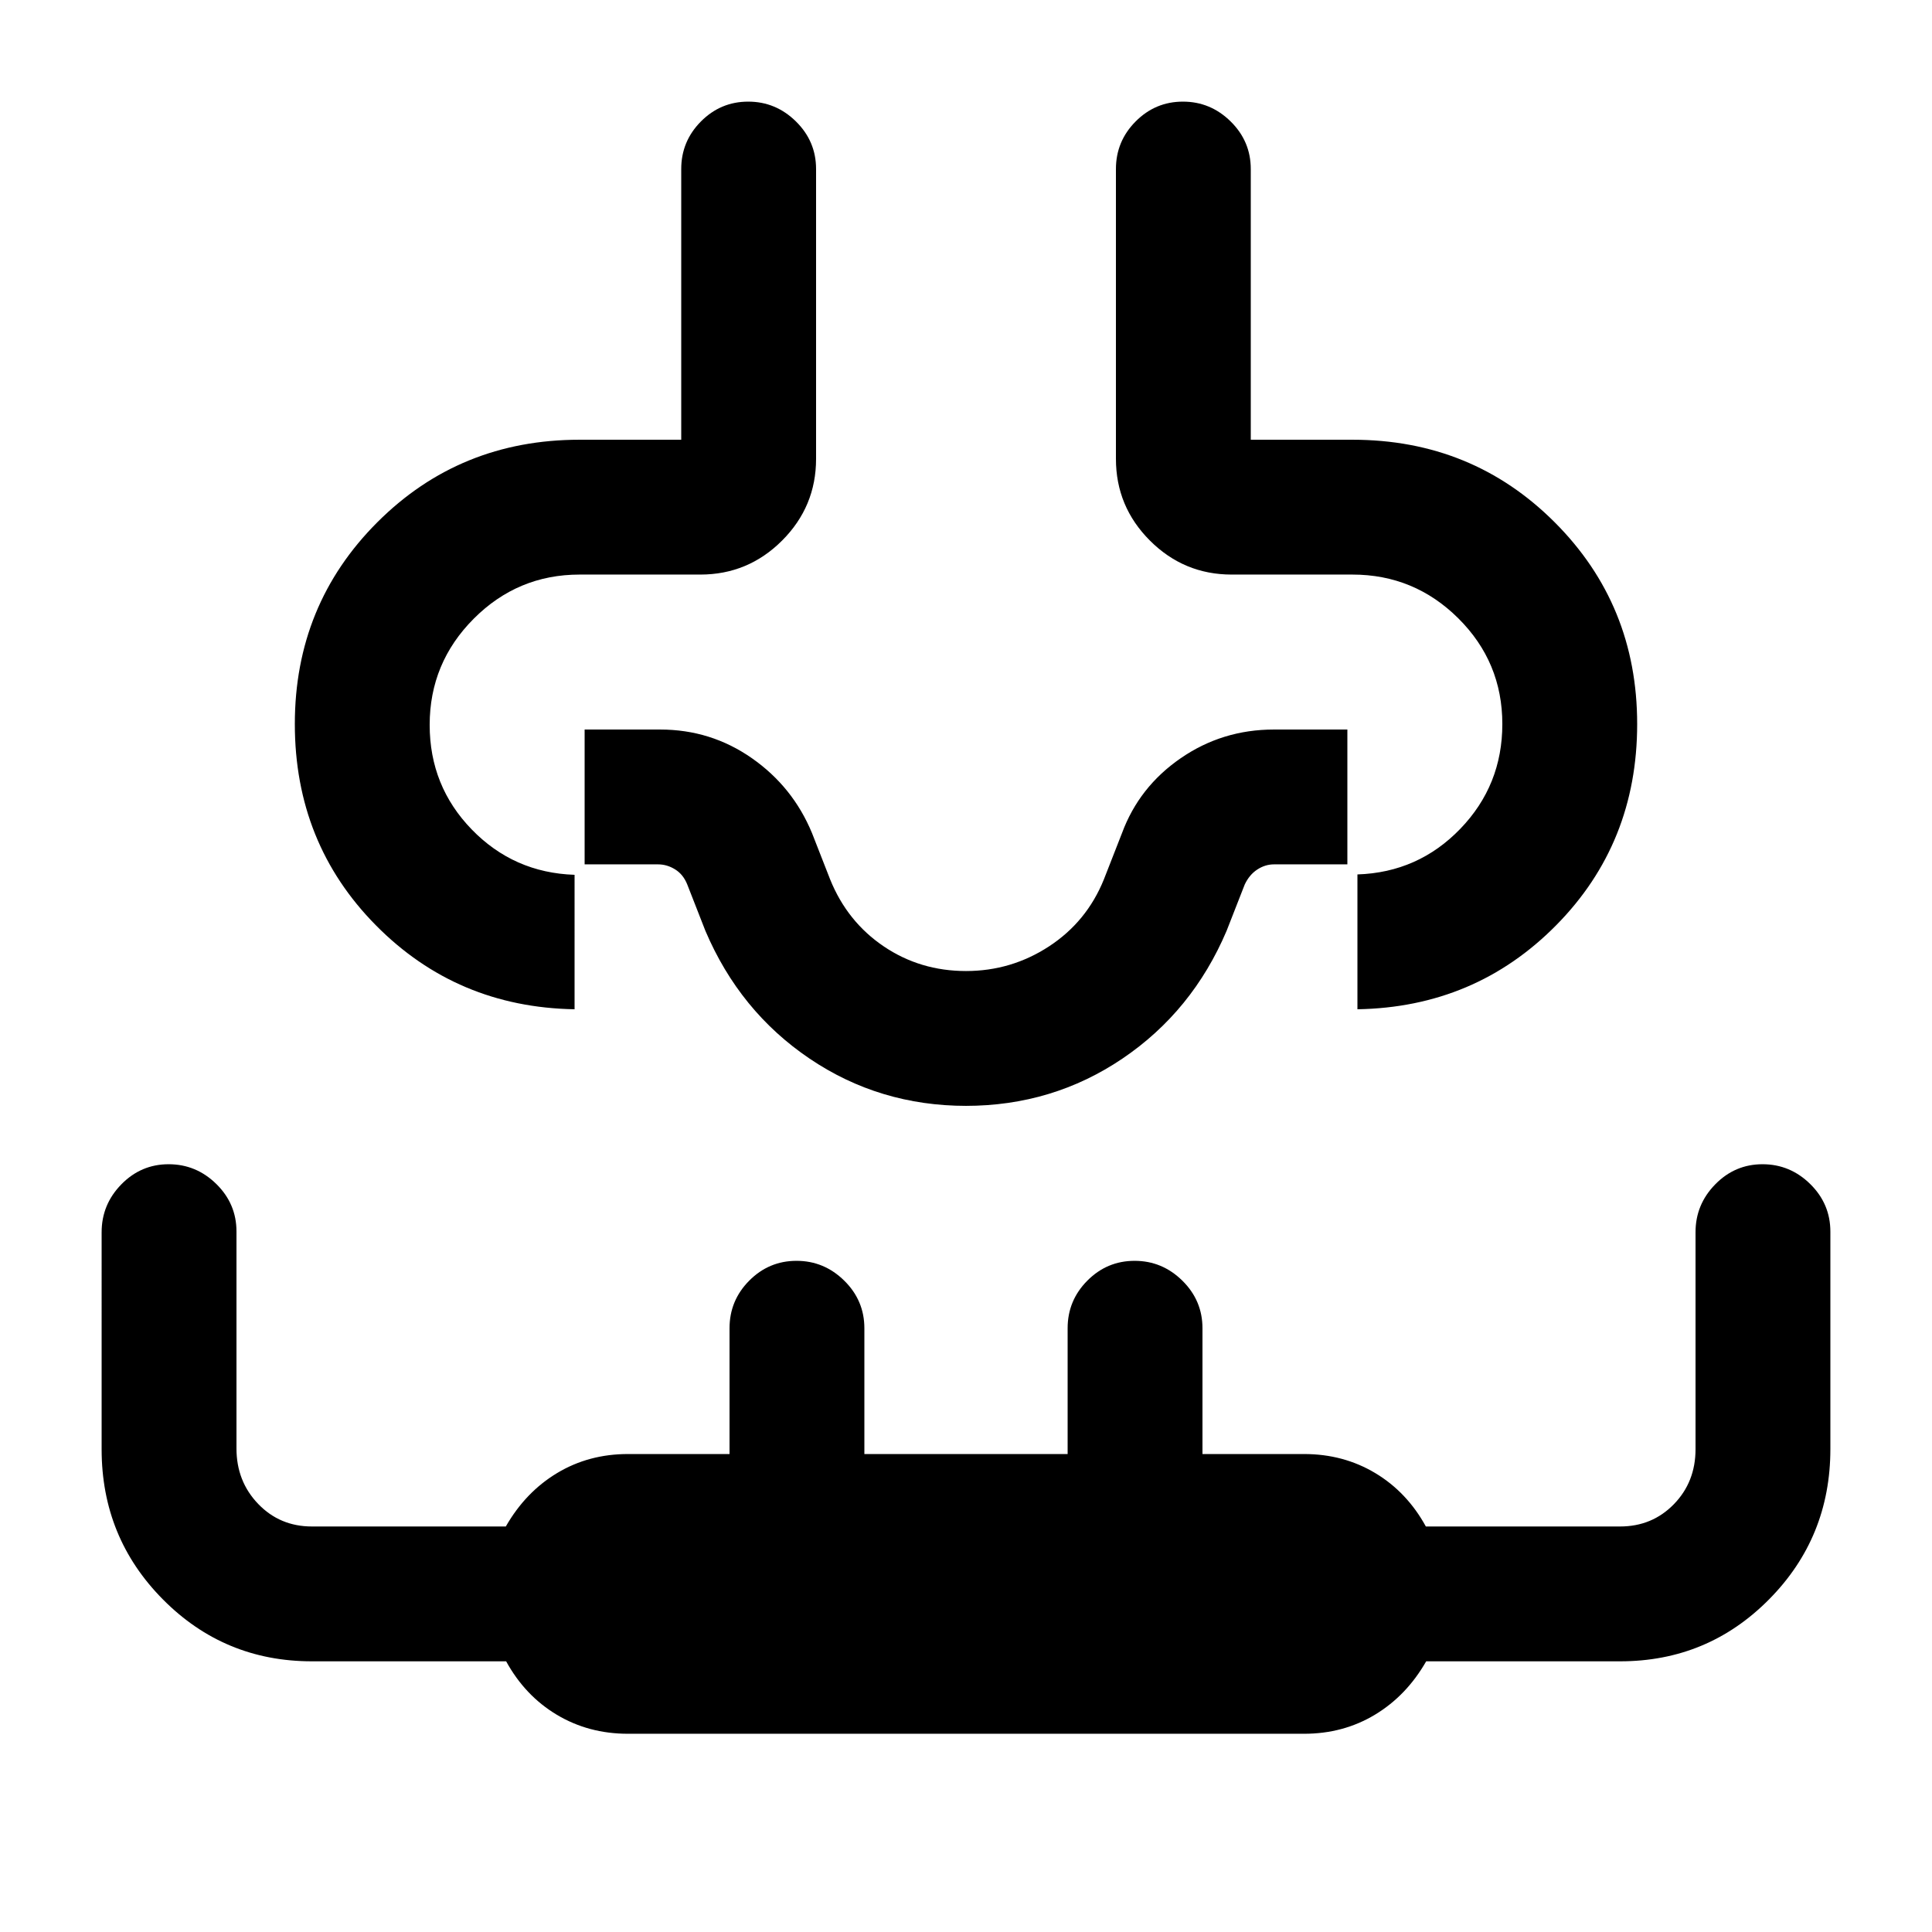 <svg xmlns="http://www.w3.org/2000/svg" height="20" viewBox="0 96 960 960" width="20"><path d="M312 957.5q-19.543 0-35.329-9.45-15.785-9.45-25.171-26.55H155q-43.542 0-74.02-30.73-30.48-30.73-30.48-74.63V708.28q0-13.78 9.79-23.78 9.789-10 23.5-10 13.71 0 23.71 9.831 10 9.83 10 23.601v107.797q0 16.333 10.781 27.552Q139.062 854.5 155 854.5h96.338q9.787-17.1 25.496-26.55 15.709-9.45 35.166-9.45h50.5V756q0-13.8 9.789-23.65 9.79-9.85 23.5-9.85 13.711 0 23.711 9.85 10 9.85 10 23.65v62.5h101V756q0-13.8 9.789-23.65 9.79-9.85 23.5-9.85 13.711 0 23.711 9.85 10 9.85 10 23.65v62.5H648q19.543 0 35.329 9.45 15.785 9.45 25.171 26.55H805q15.938 0 26.719-11.049 10.781-11.05 10.781-27.383V708.271q0-13.771 9.789-23.771 9.79-10 23.5-10 13.711 0 23.711 9.85 10 9.85 10 23.65v108q0 43.958-30.479 74.729T805 921.5h-96.338q-9.787 17.1-25.496 26.55-15.709 9.45-35.166 9.45H312ZM146.5 455.75q0-59.25 41-100.25t100.5-41h50.5V180q0-13.8 9.789-23.65 9.79-9.85 23.5-9.85 13.711 0 23.711 9.85 10 9.85 10 23.65v144q0 23.719-16.891 40.609Q371.719 381.5 348 381.5h-60q-30.731 0-52.616 21.947-21.884 21.947-21.884 52.765 0 30.407 20.9 51.942t51.1 22.535V597.5q-58.5-1-98.75-41.75t-40.25-100Zm667 0q0 59.25-40.25 100T674.5 597.5v-67q30.2-1 51.1-22.653 20.9-21.653 20.9-52.059 0-30.819-21.884-52.554Q702.731 381.5 672 381.5h-60q-23.719 0-40.609-16.891Q554.5 347.719 554.5 324V180q0-13.8 9.789-23.65 9.79-9.85 23.5-9.85 13.711 0 23.711 9.85 10 9.85 10 23.65v134.5H672q59.5 0 100.5 41t41 100.25ZM480 597.5Zm.2 48q-43.2 0-77.95-23.5t-51.75-63.5l-9-23q-2-5-6.03-7.5-4.031-2.5-8.47-2.5h-36.5v-67H328q25.235 0 45.618 14.25Q394 487 403.5 510l9 23q8.5 21 26.625 33.25T480 578.5q22.5 0 41.25-12.25T548.5 533l9-23q8.5-23 29.191-37.25T633 458.5h36.5v67H633q-4.324 0-8.252 2.556-3.928 2.555-6.248 7.444l-9 23q-17 40-51.75 63.5t-77.95 23.5h.4Z"/></svg>
